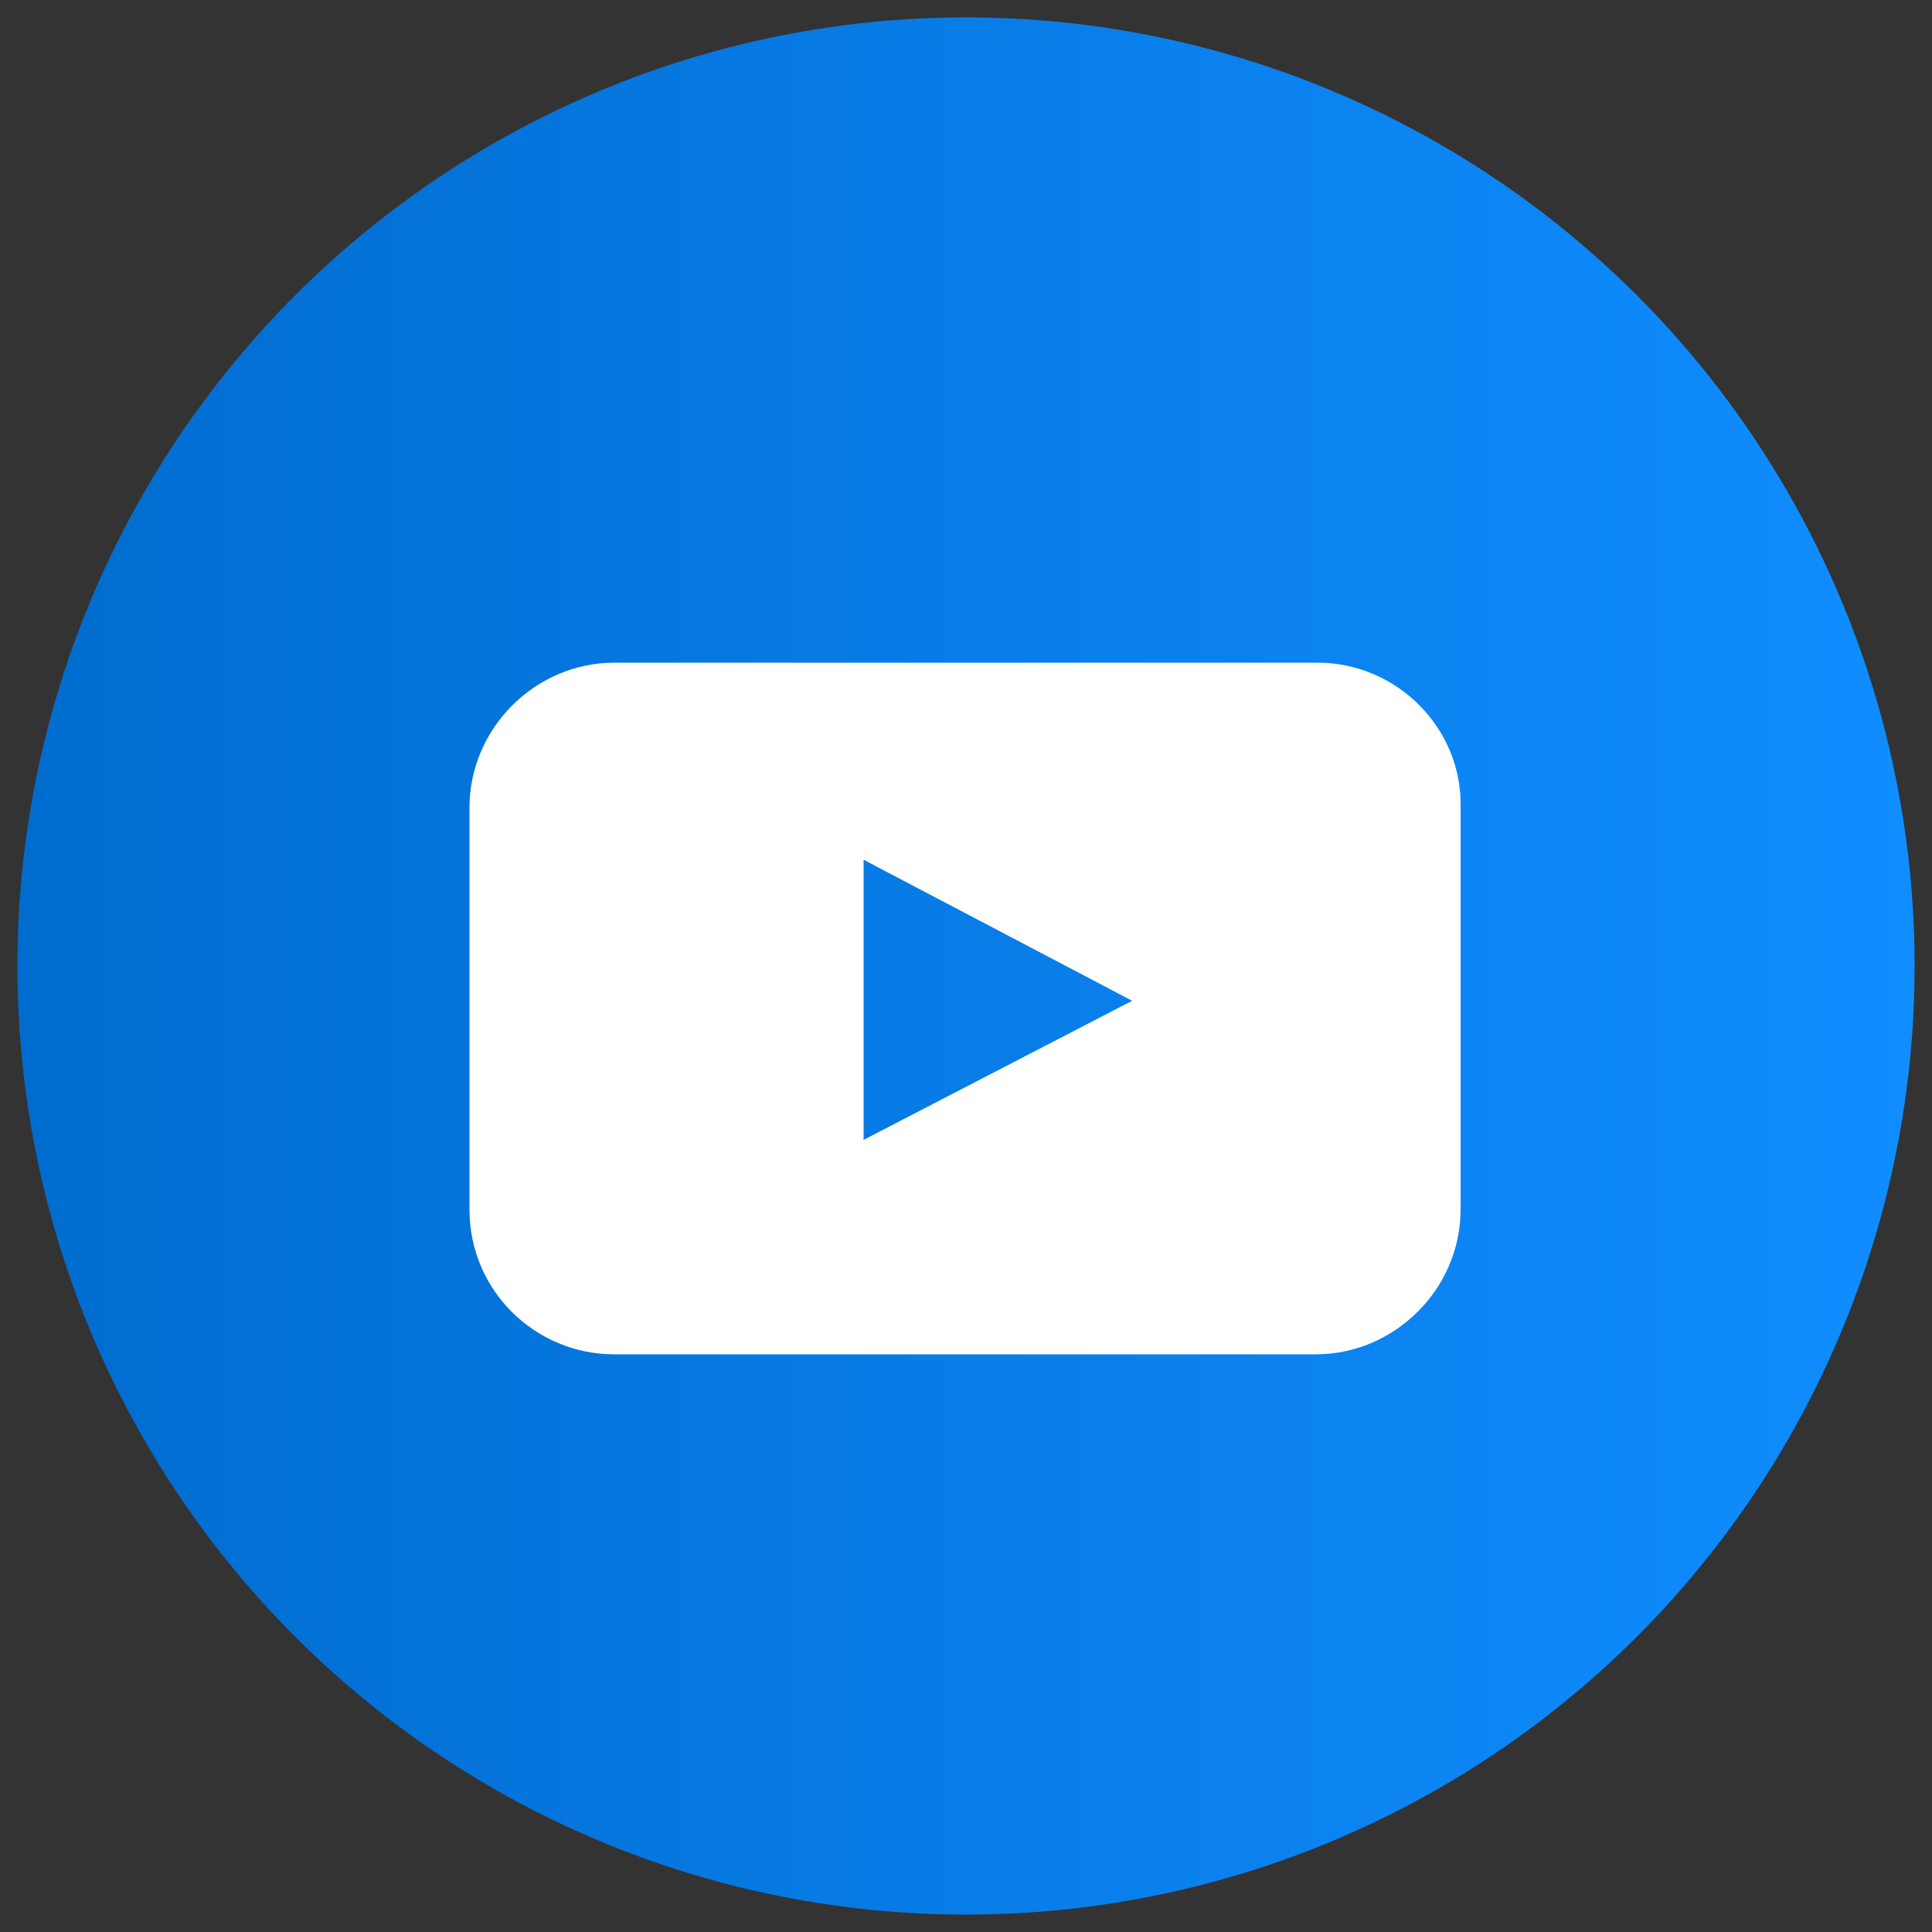 <?xml version="1.0" encoding="utf-8"?>
<!-- Generator: Adobe Illustrator 19.2.0, SVG Export Plug-In . SVG Version: 6.00 Build 0)  -->
<svg version="1.1" id="Capa_1" xmlns="http://www.w3.org/2000/svg" xmlns:xlink="http://www.w3.org/1999/xlink" x="0px" y="0px"
	 viewBox="0 0 100 100" style="enable-background:new 0 0 100 100;" xml:space="preserve">
<rect x="0" y="0" width="100" height="100" fill="#333333" stroke="none"/>
<style type="text/css">
	.st0{fill:url(#SVGID_1_);}
	.st1{fill:#FFFFFF;}
</style>
<g>
	<linearGradient id="SVGID_1_" gradientUnits="userSpaceOnUse" x1="0.933" y1="50" x2="99.067" y2="50">
		<stop  offset="0" style="stop-color:#006CCF"/>
		<stop  offset="1" style="stop-color:#108DFF"/>
	</linearGradient>
	<circle class="st0" cx="50" cy="50" r="49.1"/>
	<path class="st1" d="M68.2,34.3H31.8c-4.1,0-7.5,3.4-7.5,7.5v20.8c0,4.2,3.4,7.5,7.5,7.5h36.3c4.1,0,7.5-3.4,7.5-7.5V41.8
		C75.7,37.7,72.3,34.3,68.2,34.3z M44.7,59V44.5l13.9,7.3L44.7,59z"/>
</g>
</svg>
